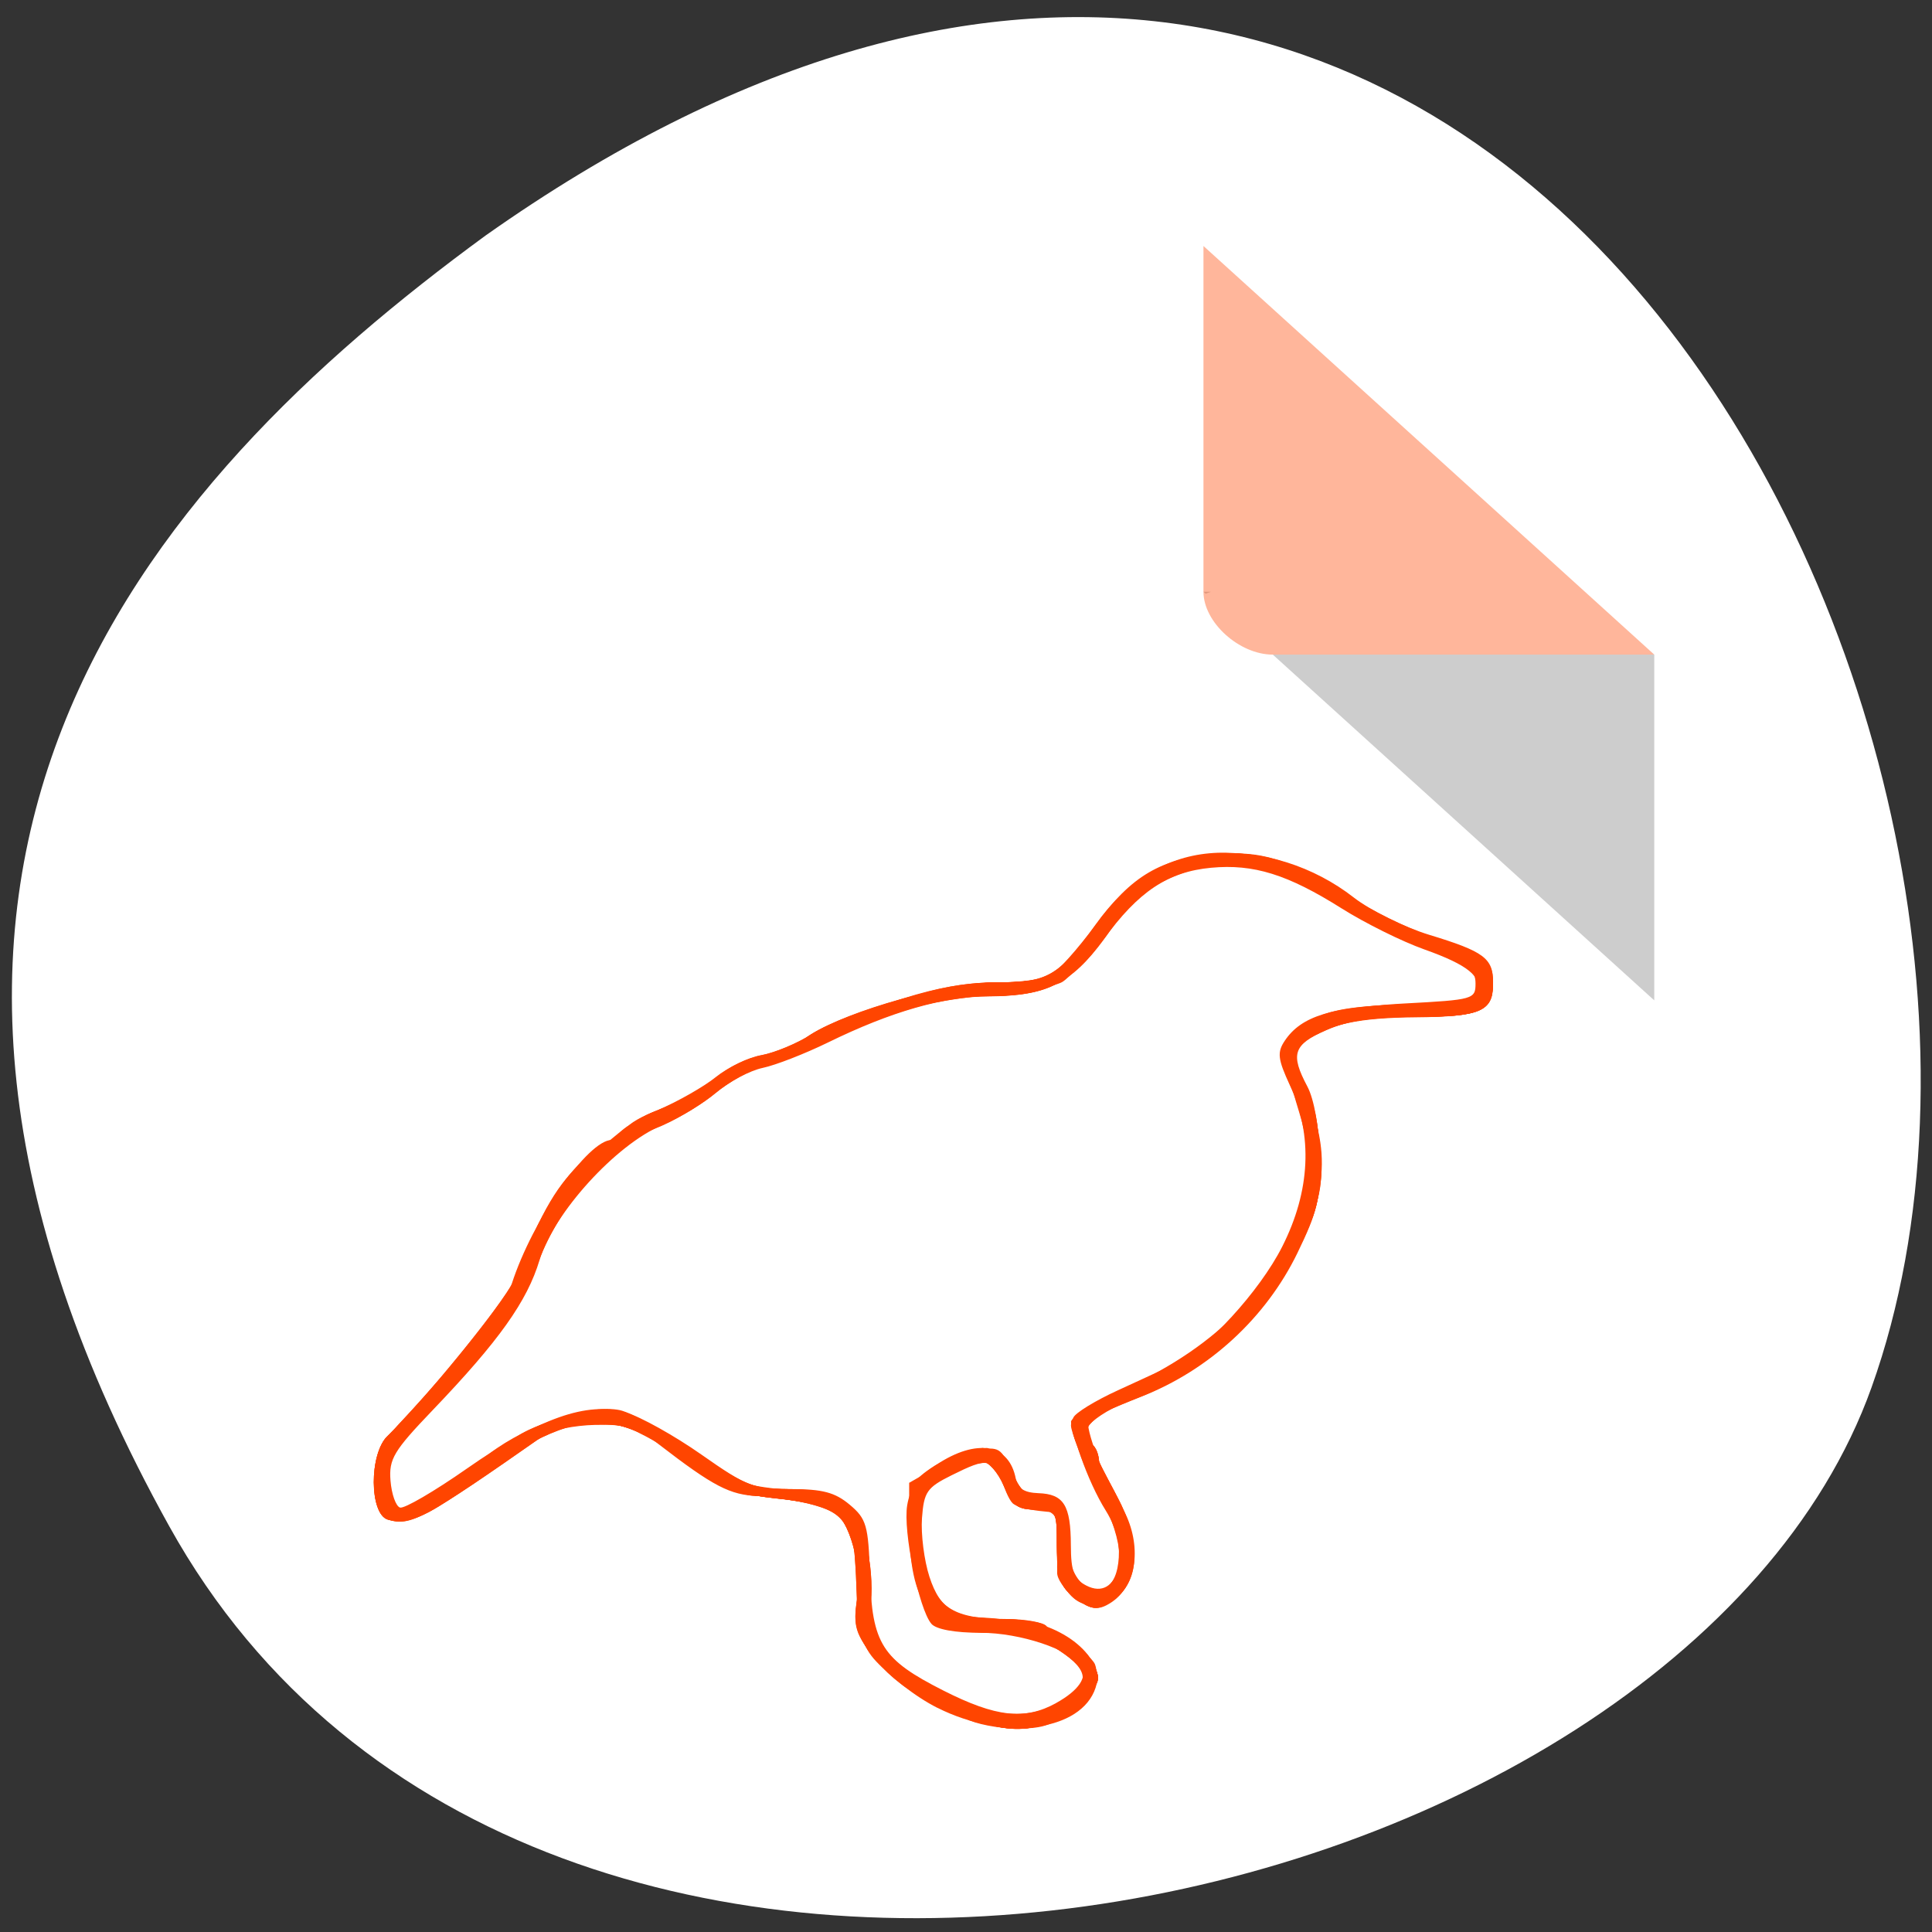 <svg xmlns="http://www.w3.org/2000/svg" viewBox="0 0 256 256"><rect x="0" y="0" width="256" height="256" fill="#333333" stroke="none"/><g transform="translate(0.411 -793.74)"><path d="m -1067.28 1935.73 c 48.956 88.52 202.34 54.16 228.29 -18.719 30.922 -86.82 -49.563 -251.7 -185.88 -155.11 -45.916 33.728 -91.37 85.31 -42.41 173.83 z" transform="matrix(0.988 0 0 0.984 1076.5 -908.76)" style="fill:#ffffff;color:#000"/><g transform="matrix(4.595 0 0 4.165 25.798 822.17)"><path d="M 29,12 29.062,12.062 29.219,12 29,12 z m 2,2 11,11 0,-11 -11,0 z" style="fill-opacity:0.196"/><path d="M 29,1 42,14 H 31 c -0.971,0 -2,-1.029 -2,-2 V 1 z" style="fill:#ff4500;fill-opacity:0.392"/></g><g transform="matrix(0.932 0 0 0.907 4.123 127.33)" style="fill:#ff4500"><path d="m 128.4 984.24 c -3.148 -1.63 -6.896 -4.649 -8.764 -7.06 -2.924 -3.772 -3.202 -4.69 -2.673 -8.807 0.354 -2.752 0.058 -6.189 -0.736 -8.566 -1.119 -3.347 -1.954 -4.158 -5.327 -5.173 -2.2 -0.662 -5.8 -1.264 -8 -1.338 -3.957 -0.133 -6.342 -1.408 -14.06 -7.519 -3.215 -2.545 -4.599 -2.98 -9.117 -2.87 -2.93 0.072 -6.182 0.747 -7.228 1.5 -16.932 12.201 -19 13.35 -22.22 12.328 -2.618 -0.831 -2.66 -9.597 -0.059 -12.169 4.901 -4.847 16.993 -20.09 17.685 -22.289 2.935 -9.344 10.822 -21 14.209 -21 0.713 0 1.297 -0.456 1.297 -1.013 0 -0.557 2.362 -2.061 5.25 -3.343 2.888 -1.281 6.6 -3.456 8.25 -4.833 1.65 -1.376 4.568 -2.807 6.484 -3.179 1.916 -0.372 5.12 -1.759 7.12 -3.083 5.235 -3.465 19.447 -7.55 26.26 -7.55 3.17 0 6.616 -0.456 7.657 -1.013 1.041 -0.557 3.941 -3.883 6.444 -7.391 5.149 -7.215 9.289 -9.719 17.18 -10.389 6.568 -0.558 13.851 1.814 19.537 6.363 2.375 1.9 7.208 4.358 10.74 5.463 7.773 2.431 9.08 3.421 9.08 6.89 0 4.309 -1.647 5.076 -10.95 5.1 -6.273 0.016 -9.682 0.536 -12.8 1.951 -4.653 2.112 -5.097 3.489 -2.652 8.217 0.962 1.86 1.659 5.92 1.75 10.2 0.131 6.149 -0.295 8.06 -3.154 14.11 -4.476 9.476 -12.554 17.12 -22.2 21 -3.905 1.572 -7.278 3.145 -7.494 3.496 -0.583 0.943 2.137 8.361 4.464 12.178 3 4.923 2.738 11.125 -0.583 13.738 -2.648 2.083 -3.472 1.993 -6.632 -0.721 -1.261 -1.083 -1.75 -2.997 -1.75 -6.848 0 -5.292 -0.03 -5.345 -3.051 -5.345 -2.542 0 -3.295 -0.584 -4.513 -3.5 -1.7 -4.069 -2.2 -4.171 -7.417 -1.509 -3.503 1.787 -3.934 2.427 -4.21 6.25 -0.169 2.343 0.308 6.203 1.06 8.579 1.561 4.929 3.753 6.181 10.829 6.181 7.411 0 14.273 5.367 12.799 10.01 -2.034 6.408 -13.03 7.85 -22.496 2.95 z m 16.903 -0.712 c 3.206 -1.83 4.499 -3.79 3.532 -5.355 -1.512 -2.446 -8.653 -4.895 -14.273 -4.895 -3.668 0 -6.332 -0.5 -7.01 -1.314 -1.786 -2.152 -4.051 -13.548 -3.44 -17.31 0.414 -2.553 1.534 -4.151 4.159 -5.935 5.731 -3.895 10.336 -3.054 11.283 2.059 0.261 1.411 1.207 2.03 3.207 2.102 3.618 0.13 4.603 1.753 4.622 7.613 0.012 3.806 0.434 4.939 2.186 5.877 4.56 2.441 6.437 -4.943 2.78 -10.94 -2.623 -4.303 -5.232 -11.977 -4.616 -13.581 0.262 -0.684 3.107 -2.479 6.321 -3.989 3.214 -1.51 6.814 -3.212 8 -3.782 4.602 -2.211 12.154 -10.666 15.378 -17.215 4.01 -8.141 4.381 -16.259 1.085 -23.584 -1.718 -3.818 -1.827 -4.803 -0.719 -6.5 2.354 -3.605 6.648 -4.959 16.92 -5.333 7.299 -0.266 9.958 -0.722 10.362 -1.775 0.851 -2.217 -1.235 -3.961 -7.446 -6.228 -3.154 -1.151 -8.434 -3.842 -11.734 -5.979 -7.688 -4.98 -12.535 -6.532 -18.586 -5.95 -6.131 0.589 -10.345 3.48 -15.276 10.479 -4.525 6.424 -8.171 8.276 -16.356 8.311 -6.422 0.027 -13.839 2.215 -22.822 6.731 -3.278 1.648 -7.456 3.321 -9.285 3.716 -1.828 0.396 -4.798 2.01 -6.599 3.595 -1.801 1.581 -5.263 3.727 -7.693 4.769 -6.564 2.814 -15.445 12.845 -17.436 19.694 -1.752 6.03 -5.781 11.842 -15.208 21.956 -5.539 5.943 -6.228 7.126 -5.985 10.287 0.151 1.964 0.759 3.733 1.352 3.931 0.593 0.198 4.861 -2.358 9.485 -5.679 10.279 -7.382 17.13 -9.874 22.618 -8.222 2.084 0.628 6.927 3.404 10.762 6.17 6.433 4.64 7.415 5.03 12.694 5.03 4.509 0 6.282 0.482 8.364 2.273 2.397 2.062 2.665 3.02 2.888 10.28 0.309 10.07 1.71 12.336 10.436 16.877 7.497 3.901 11.59 4.365 16.05 1.821 z"/><path d="m 132.4 985.8 c -1.375 -0.798 -4.31 -2.306 -6.521 -3.352 -2.212 -1.045 -5.265 -3.695 -6.785 -5.888 -2.301 -3.32 -2.658 -4.647 -2.134 -7.926 0.346 -2.166 0.114 -5.851 -0.515 -8.189 -1.298 -4.821 -2.922 -5.765 -12.07 -7.02 -4.552 -0.622 -7.099 -1.779 -12.591 -5.714 -6.159 -4.413 -7.426 -4.929 -12.02 -4.883 -2.823 0.028 -6.04 0.703 -7.154 1.5 -17.456 12.52 -19.1 13.436 -22.344 12.407 -2.616 -0.83 -2.66 -9.595 -0.062 -12.169 6.02 -5.958 17.385 -20.563 18.586 -23.877 3.203 -8.836 5.807 -13.37 9.359 -16.293 2.062 -1.697 4.498 -3.73 5.415 -4.518 0.916 -0.788 3.841 -2.395 6.5 -3.571 2.659 -1.176 5.959 -3.179 7.334 -4.452 1.375 -1.273 4.068 -2.609 5.984 -2.968 1.916 -0.359 5.066 -1.689 7 -2.955 5.463 -3.575 19.636 -7.665 26.544 -7.66 7.195 0.005 8.85 -0.993 13.972 -8.43 8.741 -12.692 21.898 -13.956 37.01 -3.556 2.486 1.711 6.944 3.944 9.906 4.963 8.306 2.858 9.581 3.771 9.581 6.863 0 4.402 -1.607 5.163 -10.95 5.187 -6.186 0.016 -9.691 0.54 -12.677 1.896 -5.498 2.497 -5.922 3.488 -3.352 7.842 1.626 2.755 2.218 5.491 2.329 10.764 0.133 6.3 -0.253 7.882 -3.545 14.523 -4.52 9.118 -12.445 16.525 -21.9 20.467 -9.503 3.962 -9.296 3.05 -3.308 14.633 3.31 6.402 3.227 12.06 -0.215 14.766 -2.648 2.083 -3.472 1.993 -6.632 -0.721 -1.261 -1.083 -1.75 -2.997 -1.75 -6.848 0 -5.292 -0.03 -5.345 -3.051 -5.345 -2.542 0 -3.295 -0.584 -4.513 -3.5 -0.804 -1.925 -2.154 -3.5 -2.999 -3.5 -1.937 0 -7.696 2.916 -8.672 4.39 -1.13 1.709 -0.875 6.638 0.601 11.61 1.608 5.414 4.121 6.965 11.325 6.985 2.855 0.008 5.486 0.492 5.847 1.076 0.361 0.584 1.743 1.475 3.071 1.98 1.328 0.505 2.955 2.103 3.614 3.55 1.105 2.426 0.91 2.898 -2.498 6.02 -3.128 2.867 -4.43 3.386 -8.462 3.373 -2.621 -0.008 -5.89 -0.668 -7.265 -1.466 z m 13.5 -2.423 c 4.28 -2.508 4.233 -4.526 -0.173 -7.52 -3.03 -2.056 -5.01 -2.579 -9.809 -2.591 -3.31 -0.008 -6.567 -0.364 -7.238 -0.791 -2.079 -1.321 -4.279 -9.164 -4.279 -15.251 0 -5.306 0.258 -5.99 2.99 -7.936 1.645 -1.171 4.568 -2.385 6.497 -2.698 3.292 -0.534 3.6 -0.344 5.05 3.118 0.998 2.387 2.144 3.626 3.253 3.515 3.544 -0.355 3.976 0.19 4.423 5.58 0.321 3.872 1.074 6.095 2.521 7.443 2.034 1.895 2.087 1.895 3.801 0.001 2.02 -2.233 1.574 -9.01 -0.777 -11.793 -1.532 -1.81 -4.754 -9.947 -4.754 -12 0 -0.696 3.488 -2.907 7.75 -4.914 13.373 -6.294 21.603 -15.166 25.1 -27.05 1.412 -4.806 0.767 -11.874 -1.54 -16.88 -3.645 -7.908 0.999 -11.442 16.13 -12.271 9.777 -0.536 10.07 -0.62 10.07 -2.927 0 -2.022 -1.059 -2.782 -7.113 -5.107 -3.912 -1.503 -9.1 -4.097 -11.523 -5.766 -9.936 -6.836 -17.404 -8.105 -25.278 -4.293 -2.58 1.249 -5.441 3.457 -6.359 4.906 -6.324 9.987 -9.807 12.12 -19.821 12.13 -5.597 0.006 -13.668 2.46 -22.907 6.964 -3.3 1.609 -7.191 3.173 -8.647 3.477 -1.456 0.303 -4.437 2.047 -6.625 3.874 -2.188 1.828 -5.946 4.083 -8.353 5.01 -6.112 2.36 -13.54 11.07 -16.58 19.445 -2.302 6.341 -10.289 17.17 -18.199 24.67 -2.53 2.399 -3.097 3.727 -3.097 7.25 0 2.544 0.464 4.313 1.132 4.313 1.532 0 7.334 -3.605 13.204 -8.205 5.422 -4.249 14.251 -7.264 18.521 -6.327 1.553 0.341 6.351 3.075 10.662 6.076 6.879 4.788 8.434 5.456 12.709 5.456 5.778 0 10.346 2.106 11.367 5.239 0.405 1.244 0.778 5.211 0.829 8.817 0.117 8.297 1.641 10.676 9.771 15.254 7.171 4.04 12.52 4.59 17.306 1.786 z"/><path d="m 128.17 983.44 c -8.74 -4.749 -12.05 -9.09 -11.21 -14.708 0.778 -5.185 -1.049 -12.1 -3.548 -13.442 -1.056 -0.565 -4.663 -1.314 -8.02 -1.665 -4.737 -0.495 -7.04 -1.359 -10.336 -3.875 -12.762 -9.745 -17.997 -9.683 -30.945 0.367 -7.465 5.794 -11.05 7.511 -13.847 6.625 -2.629 -0.835 -2.66 -9.604 -0.043 -12.169 5.838 -5.722 18.16 -21.373 18.781 -23.861 1.485 -5.923 5.573 -13.379 8.971 -16.363 5.246 -4.606 6.248 -3.686 1.545 1.417 -3.894 4.225 -6.278 8.469 -9.245 16.456 -1.375 3.703 -10.446 15.403 -16.287 21.01 -3.03 2.909 -3.591 4.117 -3.591 7.75 0 2.537 0.465 4.304 1.132 4.304 1.425 0 6.816 -3.26 13.669 -8.266 2.915 -2.13 7.556 -4.542 10.312 -5.36 6.38 -1.895 9.819 -0.864 19.294 5.782 5.997 4.206 7.557 4.844 11.846 4.844 7.427 0 10.446 2.232 11.793 8.718 0.608 2.927 0.805 6.688 0.438 8.357 -1.01 4.578 2.492 8.757 10.777 12.875 8.102 4.03 12.152 4.316 16.554 1.182 4.128 -2.94 4.02 -4.495 -0.547 -7.596 -2.908 -1.976 -4.981 -2.536 -9.389 -2.536 -8.811 0 -11.879 -4.159 -11.879 -16.11 v -5.809 l 4.516 -2.647 c 5.513 -3.231 8.83 -2.754 10.306 1.482 0.755 2.165 1.762 3.02 3.85 3.256 2.665 0.305 2.857 0.652 3.337 6.04 0.37 4.153 1.053 6.112 2.5 7.174 1.756 1.288 2.198 1.274 3.741 -0.118 2.669 -2.408 2.108 -7.173 -1.747 -14.826 -1.923 -3.818 -3.498 -7.759 -3.5 -8.758 -0.002 -1.303 2.454 -2.966 8.71 -5.898 10.341 -4.846 17.537 -11.489 21.72 -20.05 3.559 -7.285 4.122 -12.758 2.031 -19.735 -2.72 -9.07 -2.495 -11.05 1.528 -13.413 2.752 -1.618 5.68 -2.135 13.805 -2.436 l 10.313 -0.382 l -0.305 -2.604 c -0.262 -2.231 -1.315 -2.976 -7.36 -5.202 -3.88 -1.429 -9.238 -4.1 -11.906 -5.936 -14.427 -9.926 -24.673 -8.6 -33.945 4.393 -5.119 7.174 -7.868 8.555 -17.09 8.585 -6.123 0.02 -12.591 1.917 -21.908 6.426 -3.9 1.887 -8.254 3.677 -9.676 3.978 -1.421 0.3 -4.346 1.954 -6.5 3.676 -3.782 3.02 -5.355 3.851 -10.166 5.349 -4.164 1.297 -2.295 -1.145 2.186 -2.856 2.44 -0.932 6.05 -2.981 8.03 -4.554 1.979 -1.573 5.381 -3.161 7.559 -3.529 2.178 -0.368 4.238 -1.117 4.576 -1.665 1.902 -3.078 20.05 -8.813 27.923 -8.823 7.109 -0.009 8.609 -0.896 13.918 -8.234 4.743 -6.557 9.922 -9.749 17 -10.48 6.482 -0.669 10.552 0.613 18.733 5.9 3.477 2.247 8.765 4.927 11.752 5.954 6.397 2.201 9.07 4.354 9.07 7.307 0 3.724 -1.936 4.541 -10.95 4.621 -8.127 0.072 -12.05 0.93 -16.55 3.619 -1.983 1.184 -1.98 1.234 0.381 5.735 1.776 3.387 2.411 6.28 2.5 11.383 0.106 6.09 -0.301 7.658 -3.701 14.265 -4.859 9.441 -12.728 16.749 -22.06 20.483 -3.653 1.462 -6.915 3.102 -7.25 3.644 -0.633 1.024 0.165 3.089 4.224 10.942 3.613 6.99 3 13.392 -1.514 15.808 -1.424 0.762 -2.492 0.512 -4.477 -1.05 -2.237 -1.76 -2.607 -2.82 -2.607 -7.478 0 -5.384 -0.024 -5.427 -3.051 -5.427 -2.542 0 -3.295 -0.584 -4.513 -3.5 -0.804 -1.925 -2.154 -3.5 -2.999 -3.5 -1.937 0 -7.696 2.916 -8.672 4.39 -2.02 3.049 0.565 14.917 3.753 17.247 1.062 0.777 4.338 1.363 7.614 1.363 3.162 0 6.05 0.478 6.406 1.062 0.361 0.584 1.743 1.475 3.071 1.98 1.328 0.505 2.96 2.114 3.626 3.576 1.127 2.474 0.942 2.89 -2.679 6.02 -5.38 4.651 -10.574 4.525 -19.787 -0.481 z"/><path d="m 128.17 983.44 c -8.686 -4.719 -11.9 -8.925 -11.128 -14.559 0.721 -5.259 -1.15 -12.264 -3.63 -13.591 -1.056 -0.565 -4.663 -1.314 -8.02 -1.665 -4.77 -0.499 -7.04 -1.356 -10.423 -3.942 -7.758 -5.924 -12.09 -7.7 -16.99 -6.965 -4.453 0.668 -11.01 4.393 -17.909 10.179 -4.449 3.73 -8.276 4.962 -10.27 3.306 -2.073 -1.72 -1.812 -9.437 0.393 -11.632 0.988 -0.984 4.476 -4.909 7.75 -8.722 3.274 -3.813 6.976 -8.05 8.227 -9.422 1.251 -1.369 2.518 -3.649 2.816 -5.067 1.137 -5.405 5.05 -12.54 8.904 -16.225 5.452 -5.215 6.926 -4.893 1.818 0.397 -4.22 4.371 -7.115 9.384 -9.278 16.07 -1.251 3.865 -7.81 12.487 -15.711 20.649 -3.73 3.854 -4.324 5.056 -4.324 8.75 0 5.915 1.72 5.649 11.937 -1.851 5.563 -4.083 10.153 -6.602 13.732 -7.537 4.915 -1.284 5.74 -1.243 9.626 0.476 2.338 1.034 6.715 3.749 9.728 6.03 4.934 3.74 6.04 4.153 11.172 4.157 4.462 0.003 6.259 0.491 8.302 2.254 3.09 2.666 4.653 8.5 3.952 14.75 -0.418 3.728 -0.108 4.939 1.81 7.06 2.644 2.922 16.25 9.942 19.268 9.942 3.03 0 9.473 -4.773 9.473 -7.02 0 -2.782 -6.24 -5.6 -13.866 -6.263 -3.501 -0.304 -6.862 -1.05 -7.469 -1.656 -1.728 -1.728 -3.633 -9.11 -3.65 -14.14 -0.017 -5.04 2.103 -7.889 7.367 -9.883 3.875 -1.468 5.827 -0.643 7.618 3.222 1.106 2.386 2.157 3.237 4 3.237 2.316 0 2.538 0.421 3.01 5.713 0.37 4.153 1.053 6.112 2.5 7.174 1.756 1.288 2.198 1.274 3.741 -0.118 2.459 -2.218 2.191 -7.403 -0.673 -13.02 -4.831 -9.474 -4.999 -10.04 -3.513 -11.829 1.284 -1.548 10.847 -6.417 12.621 -6.426 0.448 -0.002 3.608 -2.497 7.02 -5.543 10.868 -9.695 15.641 -23.267 11.764 -33.453 -0.942 -2.475 -1.771 -5.8 -1.843 -7.389 -0.207 -4.591 5.397 -6.962 17.614 -7.452 9.461 -0.38 9.756 -0.463 9.756 -2.74 0 -2.574 -1.821 -3.851 -8.304 -5.824 -2.308 -0.703 -7.04 -3.122 -10.509 -5.377 -9.1 -5.907 -15.12 -7.723 -20.845 -6.282 -6.32 1.591 -8.53 3.279 -13.929 10.633 -5.235 7.131 -7.866 8.416 -17.244 8.426 -5.741 0.006 -18.893 4.02 -23.268 7.098 -1.43 1.01 -4.517 2.261 -6.86 2.787 -2.343 0.526 -5.448 2.068 -6.9 3.425 -4.068 3.802 -13.14 7.875 -13.14 5.899 0 -0.512 1.996 -1.694 4.436 -2.626 2.44 -0.932 6.05 -2.981 8.03 -4.554 1.979 -1.573 5.381 -3.161 7.559 -3.529 2.178 -0.368 4.238 -1.117 4.576 -1.665 1.789 -2.895 20.1 -8.796 27.395 -8.831 8.273 -0.04 9.432 -0.651 13.989 -7.37 4.951 -7.302 9.998 -10.566 17.539 -11.344 6.161 -0.636 10.623 0.831 19.18 6.303 3.034 1.941 7.829 4.433 10.656 5.539 7.326 2.865 9.64 4.593 9.64 7.197 0 3.823 -1.873 4.677 -10.257 4.677 -8.768 0 -16.08 1.492 -17.866 3.648 -0.929 1.12 -0.727 2.439 0.941 6.139 2.924 6.487 3.579 12.771 1.897 18.213 -3.416 11.05 -14.568 23.21 -25.281 27.568 -8.841 3.593 -8.739 3.177 -3.343 13.63 2.214 4.288 2.494 12.448 0.517 15.05 -0.731 0.962 -2.222 1.75 -3.313 1.75 -3.376 0 -5.295 -3.177 -5.295 -8.765 0 -5.03 -0.048 -5.113 -3.25 -5.421 -2.714 -0.262 -3.412 -0.865 -4.233 -3.656 -0.9 -3.06 -1.252 -3.299 -4.169 -2.826 -1.752 0.284 -4.348 1.278 -5.767 2.208 -3.087 2.023 -3.378 5.912 -1.041 13.951 1.688 5.805 2.733 6.472 10.179 6.496 5.201 0.017 12.07 3.451 13.592 6.798 1.031 2.262 0.778 2.799 -2.755 5.853 -5.38 4.651 -10.574 4.525 -19.787 -0.481 z"/><path d="m 128.12 983.36 c -8.109 -4.508 -12.06 -9.239 -11.161 -13.352 0.339 -1.544 0.307 -5.058 -0.071 -7.81 -0.85 -6.178 -2.829 -7.67 -11.357 -8.562 -4.915 -0.514 -7.144 -1.349 -10.558 -3.956 -11.756 -8.976 -16.961 -9.3 -28.27 -1.756 -3.742 2.496 -7.752 5.416 -8.913 6.489 -1.16 1.073 -3.41 2.044 -5 2.159 -2.794 0.201 -2.908 0.029 -3.429 -5.157 -0.536 -5.342 -0.517 -5.387 4.667 -11 10.569 -11.442 14.45 -16.662 15.821 -21.28 1.917 -6.455 3.209 -8.752 7.371 -13.11 5.354 -5.601 6.06 -4.528 0.844 1.278 -3.044 3.385 -5.219 7.127 -6.659 11.453 -2.115 6.355 -7.949 14.527 -17.14 24.01 -3.243 3.346 -3.867 4.668 -3.867 8.191 0 2.311 0.402 4.45 0.894 4.754 0.875 0.541 12.577 -6.884 16.683 -10.586 3.064 -2.762 11.938 -4.821 15.972 -3.708 1.817 0.502 6.149 3.02 9.627 5.599 5.623 4.167 7.07 4.758 13.08 5.327 4.289 0.406 7.465 1.278 8.688 2.386 2.373 2.147 4.172 10.03 3.391 14.847 -0.773 4.762 1.931 8.147 9.913 12.411 8.888 4.749 11.936 5.092 16.774 1.891 2.299 -1.522 3.975 -3.426 3.975 -4.517 0 -3.074 -6.594 -6.242 -14.474 -6.954 l -6.974 -0.63 l -1.722 -4.5 c -2.571 -6.719 -2.385 -14.13 0.42 -16.759 2.13 -1.995 6.791 -4.241 8.803 -4.241 0.507 0 2.01 1.728 3.346 3.839 1.736 2.749 3.087 3.814 4.763 3.75 1.998 -0.076 2.36 0.421 2.48 3.411 0.1 2.492 0.011 2.725 -0.311 0.809 -0.365 -2.177 -1.061 -2.75 -3.641 -3 -2.625 -0.254 -3.358 -0.883 -4.146 -3.559 -1.16 -3.939 -4.089 -4.312 -9.175 -1.168 -2.983 1.844 -3.359 2.558 -3.288 6.25 0.044 2.293 0.832 6.418 1.75 9.168 l 1.67 5 l 6 0.279 c 7.19 0.334 14.175 3.414 15.792 6.963 1.055 2.316 0.821 2.821 -2.736 5.895 -5.446 4.708 -10.623 4.562 -19.835 -0.559 z m 18.934 -15.907 c -0.91 -1.01 -1.641 -2.693 -1.625 -3.75 0.029 -1.851 0.072 -1.848 1.177 0.079 1.842 3.211 4.04 4.44 6.03 3.374 2.299 -1.23 2.39 -8.536 0.146 -11.739 -2.762 -3.943 -5.446 -12.352 -4.36 -13.661 0.537 -0.647 4.132 -2.631 7.988 -4.409 18.733 -8.635 29.412 -28.28 23.11 -42.52 -3.04 -6.872 -2.782 -8.166 2.127 -10.688 3.252 -1.671 6.246 -2.228 12.75 -2.374 11.405 -0.256 11 -0.144 11 -3.03 0 -2.029 -0.866 -2.942 -4.25 -4.478 -2.338 -1.061 -4.93 -1.939 -5.761 -1.951 -0.831 -0.012 -4.489 -2.02 -8.13 -4.462 -9.335 -6.262 -15.823 -8.252 -21.747 -6.667 -5.861 1.568 -9.758 4.577 -14.02 10.828 -1.875 2.749 -4.272 5.537 -5.327 6.195 -1.055 0.659 -6.05 1.565 -11.09 2.01 -9.229 0.821 -18.841 3.722 -23.773 7.174 -1.43 1 -4.455 2.236 -6.722 2.746 -2.267 0.509 -5.538 2.118 -7.27 3.575 -3.431 2.887 -7.02 4.893 -10.9 6.094 -2.193 0.678 -2.335 0.581 -1.181 -0.809 0.721 -0.869 2.518 -1.845 3.992 -2.169 1.474 -0.324 4.657 -2.153 7.07 -4.064 2.415 -1.911 5.34 -3.482 6.5 -3.49 1.16 -0.008 3.234 -0.668 4.609 -1.466 9.731 -5.649 21.521 -9.489 29.18 -9.506 7.883 -0.018 9.828 -1.01 13.697 -6.981 6.318 -9.751 15.298 -13.731 25.09 -11.12 2.489 0.663 7.685 3.172 11.546 5.576 3.862 2.404 9.601 5.335 12.754 6.515 7.26 2.716 9.473 6.107 6.153 9.427 -1.171 1.171 -3.654 1.573 -9.75 1.577 -9.03 0.006 -14.799 1.23 -16.724 3.549 -1.031 1.243 -0.877 2.38 0.846 6.233 4.442 9.934 3.834 16.647 -2.469 27.23 -4.73 7.941 -11.937 14.281 -20.985 18.461 -6.892 3.184 -8.923 5.432 -6.347 7.02 0.55 0.34 1.01 1.604 1.022 2.809 0.012 1.205 0.902 3.316 1.978 4.691 2.655 3.394 2.758 12 0.171 14.345 -2.377 2.151 -4.463 2.095 -6.516 -0.174 z"/><path d="m 128.2 983.4 c -9.655 -5.368 -11.03 -7.495 -11.263 -17.354 -0.225 -9.721 -1.551 -11.297 -10.312 -12.257 -6.788 -0.744 -8.03 -1.272 -15.224 -6.479 -9.485 -6.866 -14.995 -6.414 -26.958 2.213 -13.337 9.617 -15.04 9.762 -15.04 1.278 0 -4.911 0.319 -5.601 4.75 -10.273 10.115 -10.667 13.543 -15.491 16.348 -23.01 1.835 -4.917 4.139 -8.92 6.567 -11.407 5.436 -5.567 6.428 -4.707 1.118 0.969 -3.749 4.01 -8.783 13.761 -8.783 17.01 0 0.861 -9.782 12.849 -15.245 18.684 -3.092 3.302 -3.746 4.731 -3.75 8.191 -0.003 2.305 0.406 4.445 0.909 4.756 0.814 0.503 4.735 -1.907 17.4 -10.697 4.206 -2.919 10.838 -4.315 15.565 -3.277 1.684 0.37 6.104 2.89 9.821 5.6 5.731 4.178 7.445 4.927 11.28 4.929 2.487 0.001 6.06 0.788 7.938 1.75 2.802 1.434 3.646 2.648 4.691 6.748 0.701 2.75 1.022 6.661 0.715 8.692 -0.433 2.857 -0.061 4.327 1.643 6.5 2.648 3.376 15.489 10.287 19.14 10.3 3.447 0.012 9.32 -4.02 9.702 -6.66 0.492 -3.393 -5.805 -6.622 -14.202 -7.28 l -7.02 -0.55 l -1.79 -5 c -2.344 -6.549 -2.366 -13.692 -0.048 -15.724 1.745 -1.53 7.658 -4.776 8.7 -4.776 0.302 0 0.55 0.375 0.55 0.833 0 0.458 -0.613 0.833 -1.362 0.833 -0.749 0 -2.999 1.012 -5 2.248 -3.274 2.023 -3.63 2.665 -3.558 6.417 0.044 2.293 0.832 6.418 1.75 9.168 l 1.67 5 l 7 0.568 c 7.94 0.644 13.11 2.977 14.794 6.678 1.053 2.311 0.817 2.819 -2.738 5.891 -5.432 4.695 -10.628 4.559 -19.757 -0.517 z m 19.423 -15.678 c -1.222 -0.856 -2.209 -2.319 -2.192 -3.25 0.028 -1.563 0.108 -1.56 1.043 0.044 2.797 4.801 7.792 4.114 8.06 -1.11 0.128 -2.471 0.163 -2.488 0.58 -0.295 0.456 2.394 -2.083 6.168 -4.149 6.168 -0.617 0 -2.123 -0.701 -3.345 -1.557 z m 6.856 -9.289 c -0.043 -0.74 -0.894 -2.54 -1.89 -4 -2.486 -3.644 -5.266 -11.221 -4.545 -12.388 0.326 -0.527 3.712 -2.453 7.526 -4.281 11.677 -5.596 16.981 -10.383 21.698 -19.584 4.949 -9.653 5.461 -15.941 1.959 -24.08 -2.553 -5.934 -2.026 -7.408 3.658 -10.232 2.845 -1.414 5.823 -1.887 11.431 -1.815 9.553 0.122 11.08 -0.322 11.08 -3.218 0 -2.919 -1.373 -4.03 -7 -5.64 -2.475 -0.71 -7.552 -3.257 -11.282 -5.659 -8.862 -5.707 -14.11 -7.55 -19.485 -6.847 -6.458 0.844 -9.749 3.02 -15.348 10.143 -6.123 7.791 -7.217 8.448 -14.07 8.448 -6.816 0 -17.16 2.969 -26.01 7.463 -3.829 1.945 -7.762 3.537 -8.739 3.537 -0.977 0 -3.789 1.537 -6.249 3.415 -4.609 3.519 -11.748 6.986 -12.61 6.123 -0.268 -0.268 1.488 -1.345 3.904 -2.393 2.415 -1.048 6.141 -3.309 8.279 -5.03 2.138 -1.716 4.838 -3.123 6 -3.126 1.162 -0.003 3.463 -0.742 5.112 -1.642 11.57 -6.309 20.731 -9.315 28.5 -9.353 8.361 -0.04 9.754 -0.746 14.1 -7.148 4.896 -7.21 9.956 -10.715 16.603 -11.502 6.158 -0.729 10.631 0.652 19.282 5.955 3.582 2.196 9.438 5.169 13.01 6.606 5.611 2.256 6.544 2.996 6.822 5.412 0.554 4.815 -1.114 5.678 -10.977 5.678 -9.216 0 -15.385 1.636 -16.429 4.358 -0.306 0.797 0.317 3.179 1.383 5.295 2.592 5.144 3.543 12.364 2.258 17.14 -2.533 9.407 -15.14 25.01 -21.498 26.606 -1.224 0.307 -4.325 1.732 -6.891 3.167 -4.481 2.505 -5.79 4.625 -3.667 5.937 0.55 0.34 1 1.551 1 2.691 0 1.14 0.937 3.589 2.083 5.443 1.145 1.853 1.856 3.932 1.579 4.618 -0.377 0.935 -0.524 0.911 -0.583 -0.097 z m -11.579 -2.959 c -1.65 -0.192 -3.345 -0.682 -3.767 -1.089 -1.208 -1.166 -2.75 -7.235 -1.668 -6.566 0.515 0.318 0.936 1.195 0.936 1.948 0 2.181 2.791 4.38 4.87 3.836 1.048 -0.274 2.226 0.021 2.618 0.656 0.928 1.502 0.604 1.633 -2.987 1.216 z"/><path d="m 128.2 983.4 c -9.525 -5.296 -11.02 -7.542 -11.309 -16.955 -0.128 -4.216 -0.553 -8.424 -0.944 -9.351 -0.724 -1.717 -8.121 -3.815 -13.452 -3.815 -1.661 0 -4.653 -1.41 -7.328 -3.452 -12.268 -9.367 -17.19 -9.574 -29.353 -1.235 -4.161 2.853 -8.824 5.983 -10.362 6.955 -2.807 1.775 -6.05 1.467 -6.05 -0.575 0 -0.738 0.385 -0.708 1.186 0.093 1.377 1.377 7.155 -1.659 15.13 -7.946 9.626 -7.593 16.995 -7.577 27.834 0.059 6.143 4.328 7.932 5.102 11.797 5.103 2.506 0.001 6.094 0.788 7.973 1.75 2.798 1.432 3.637 2.636 4.634 6.652 0.67 2.697 0.99 6.6 0.711 8.675 -0.728 5.425 2.163 8.906 11.04 13.29 8.488 4.194 11.207 4.446 16.198 1.501 4.949 -2.92 4.584 -6.426 -0.997 -9.578 -2.2 -1.242 -3.463 -2.266 -2.807 -2.275 1.913 -0.026 8.07 3.934 8.714 5.602 0.798 2.079 -0.823 4.83 -4.309 7.312 -4.512 3.213 -10.294 2.641 -18.298 -1.809 z m -0.278 -12.09 c -1.52 -2.459 -3.488 -10.929 -3.377 -14.535 l 0.123 -4 l 0.696 4.5 c 1.32 8.535 3.049 13.07 5.339 13.988 l 2.198 0.885 l -2.191 0.063 c -1.205 0.035 -2.459 -0.371 -2.787 -0.901 z m 20.339 -4.095 l -2.361 -2.059 l 2.75 1.674 c 1.512 0.921 2.75 1.848 2.75 2.059 0 0.781 -0.835 0.335 -3.139 -1.674 z m 5.376 -1.18 c 0.695 -1.482 1.428 -2.215 1.629 -1.629 0.201 0.586 -0.367 1.799 -1.263 2.695 -1.506 1.506 -1.534 1.425 -0.366 -1.066 z m -1.435 -12.01 c -2.276 -4.04 -4.74 -11.04 -4.194 -11.925 0.604 -0.977 9.907 -5.837 11.11 -5.803 0.431 0.012 -1.579 1.399 -4.467 3.083 -5.01 2.921 -6.426 5.05 -4.25 6.395 0.55 0.34 1 1.514 1 2.609 0 1.095 0.687 3.318 1.526 4.941 1.775 3.432 1.155 4.03 -0.724 0.7 z m -12.57 0.414 c -0.698 -0.443 -1.681 -2.245 -2.186 -4 -0.568 -1.98 -0.561 -2.979 0.018 -2.621 0.515 0.318 0.936 1.195 0.936 1.948 0 2.228 2.81 4.375 4.982 3.807 1.134 -0.297 2.02 -0.038 2.02 0.589 0 1.285 -3.888 1.475 -5.768 0.281 z m -13.789 -3.072 c 0.767 -1.241 6.555 -4.427 7.083 -3.899 0.187 0.187 -1.484 1.39 -3.713 2.673 -2.229 1.283 -3.746 1.835 -3.37 1.227 z m -76.44 -4.936 c 0 -0.465 0.961 -1.703 2.136 -2.751 1.175 -1.048 5.278 -5.655 9.12 -10.239 5.155 -6.151 7.754 -10.342 9.925 -16 1.833 -4.777 4.313 -9.08 6.583 -11.416 5.343 -5.501 6.288 -4.582 1.049 1.02 -2.887 3.086 -5.408 7.233 -7.143 11.75 -1.475 3.839 -4.29 9 -6.255 11.472 -4.945 6.215 -15.415 17.193 -15.415 16.16 z m 116.84 -14.694 c 13.06 -9.815 18.323 -25.295 12.987 -38.17 -2.097 -5.059 -2.11 -5.319 -0.379 -7.232 2.745 -3.033 8.269 -4.446 16.777 -4.29 5.737 0.105 8.116 -0.251 9.25 -1.385 0.84 -0.84 1.527 -1.061 1.527 -0.491 0 2.024 -3.654 2.935 -11.525 2.874 -8.338 -0.064 -15 1.841 -16.06 4.59 -0.306 0.797 0.407 3.335 1.583 5.641 1.536 3.01 2.159 6.125 2.21 11.05 0.065 6.33 -0.267 7.449 -4.319 14.542 -4.328 7.577 -13.754 17.41 -16.689 17.41 -0.77 0 1.317 -2.042 4.637 -4.538 z m -81.84 -31.915 c 0 -0.249 1.912 -1.314 4.25 -2.366 2.338 -1.052 5.999 -3.323 8.138 -5.05 2.138 -1.724 4.787 -3.134 5.886 -3.134 1.099 0 5.65 -1.777 10.112 -3.95 10.343 -5.04 17.12 -7.05 23.802 -7.06 8.146 -0.021 9.582 -0.757 13.913 -7.135 4.896 -7.21 9.956 -10.715 16.603 -11.502 6.093 -0.722 10.866 0.706 18.296 5.473 3.03 1.941 8.839 4.917 12.92 6.613 4.081 1.696 7.634 3.755 7.896 4.574 0.371 1.162 0.043 1.107 -1.492 -0.254 -1.083 -0.959 -4.099 -2.385 -6.702 -3.169 -2.603 -0.783 -7.523 -3.242 -10.933 -5.464 -7.05 -4.594 -13.484 -7.123 -18.12 -7.123 -5.575 0 -13.07 4.543 -16.618 10.07 -4.816 7.505 -7.118 8.926 -14.46 8.926 -7.11 0 -18.38 3.319 -27.13 7.99 -3.102 1.656 -6.398 3.01 -7.324 3.01 -0.926 0 -3.9 1.598 -6.609 3.552 -5.642 4.068 -12.426 7.341 -12.426 5.995 z"/><path d="m 129.87 984.03 c -11.901 -6.403 -12.671 -7.439 -12.975 -17.474 -0.13 -4.274 -0.555 -8.529 -0.946 -9.456 -0.705 -1.672 -8.08 -3.815 -13.13 -3.815 -1.367 0 -5.786 -2.25 -9.82 -4.999 -4.03 -2.749 -8.661 -5.264 -10.282 -5.588 -4.779 -0.956 -10.652 1.262 -18.779 7.093 -4.196 3.01 -8.475 5.926 -9.51 6.48 -2.065 1.105 -5.03 0.389 -5.03 -1.215 0 -0.583 0.641 -0.483 1.507 0.235 1.642 1.363 3.784 0.193 15.671 -8.558 4.503 -3.315 7.084 -4.462 11.198 -4.976 6.04 -0.755 8.592 0.227 17.332 6.682 3.878 2.864 6.175 3.847 9 3.851 4.479 0.007 10.974 1.67 11.811 3.02 1.727 2.795 3.216 11.538 2.352 13.812 -1.599 4.206 2.803 9.484 11.382 13.646 8.393 4.072 11.271 4.317 16.244 1.382 4.949 -2.92 4.584 -6.426 -0.997 -9.578 -4.915 -2.775 -3.857 -3.02 1.417 -0.334 6.142 3.134 6.201 6.687 0.181 10.973 -4.256 3.03 -9.487 2.658 -16.63 -1.185 z m -1.106 -12.511 c -1.186 -0.765 -3.612 -8.318 -2.9 -9.03 0.224 -0.224 0.91 1.461 1.525 3.745 0.726 2.694 1.89 4.463 3.316 5.04 1.263 0.509 1.56 0.905 0.698 0.933 -0.825 0.026 -2.01 -0.283 -2.639 -0.687 z m 18.511 -4.985 c -1.244 -1.586 -1.208 -1.621 0.378 -0.378 0.963 0.755 1.75 1.542 1.75 1.75 0 0.823 -0.821 0.293 -2.128 -1.372 z m 6.228 0.045 c 0.728 -1.212 1.539 -1.989 1.802 -1.726 0.263 0.263 -0.333 1.255 -1.324 2.205 -1.722 1.649 -1.743 1.628 -0.478 -0.478 z m -28.942 -8.295 c 0 -1.375 0.227 -1.938 0.504 -1.25 0.277 0.688 0.277 1.813 0 2.5 -0.277 0.688 -0.504 0.125 -0.504 -1.25 z m 15.07 -3.854 c -1.186 -0.736 -3.586 -7.146 -2.675 -7.146 0.229 0 1.095 1.624 1.925 3.61 1.307 3.128 1.842 3.526 4.01 2.981 1.378 -0.346 2.505 -0.268 2.505 0.172 0 1.084 -4.19 1.362 -5.768 0.383 z m 12.09 -1.396 c -0.44 -0.688 -1.306 -2.6 -1.924 -4.25 -0.618 -1.65 -1.445 -3.757 -1.839 -4.682 -0.537 -1.262 0.117 -2.09 2.615 -3.31 l 3.331 -1.628 l -2.5 2.02 c -2.171 1.751 -2.336 2.283 -1.25 4.047 0.688 1.117 1.25 3.072 1.25 4.344 0 1.272 0.54 2.854 1.2 3.514 0.66 0.66 0.912 1.2 0.559 1.2 -0.353 0 -1 -0.563 -1.442 -1.25 z m -26.317 -1.139 c 0 -0.689 7.05 -4.891 7.486 -4.459 0.209 0.209 -1.389 1.399 -3.553 2.644 -2.163 1.245 -3.933 2.062 -3.933 1.815 z m -70.922 -11.04 c 8.62 -9.805 12.978 -15.465 14.36 -18.651 0.816 -1.88 1.501 -2.708 1.523 -1.84 0.062 2.488 -5.219 9.793 -12.643 17.491 -3.75 3.889 -5.208 5.239 -3.24 3 z m 102.66 -3.694 c 0.678 -0.683 1.485 -0.991 1.793 -0.683 0.308 0.308 -0.247 0.867 -1.233 1.243 -1.425 0.543 -1.54 0.428 -0.56 -0.56 z m 4.767 -2.054 c 1.1 -0.614 4.475 -3.164 7.5 -5.666 3.22 -2.663 4.463 -3.375 3 -1.717 -3.044 3.449 -9.891 8.572 -11.4 8.531 -0.605 -0.017 -0.2 -0.533 0.9 -1.148 z m 13.5 -12.822 c 0.589 -1.1 1.295 -2 1.57 -2 0.275 0 0.018 0.9 -0.57 2 -0.589 1.1 -1.295 2 -1.57 2 -0.275 0 -0.018 -0.9 0.57 -2 z m 3.636 -6.25 c 2.459 -4.737 2.995 -16.304 0.98 -21.13 -2.159 -5.166 -1.977 -5.935 0.384 -1.623 2.646 4.833 2.66 15.949 0.027 21.75 -1.061 2.337 -2.188 4.25 -2.504 4.25 -0.316 0 0.185 -1.462 1.112 -3.25 z m -108.59 1.96 c -0.175 -3.052 8.843 -15.71 11.191 -15.71 0.464 0 -0.861 1.836 -2.946 4.079 -2.085 2.243 -4.782 5.956 -5.995 8.25 -1.213 2.294 -2.225 3.816 -2.25 3.381 z m 20.955 -21.844 c 1.925 -1.17 4.772 -3.193 6.327 -4.496 1.555 -1.303 3.805 -2.318 5 -2.254 2.02 0.108 2.033 0.149 0.173 0.587 -1.1 0.259 -3.575 1.709 -5.5 3.222 -3.788 2.976 -7.385 5.077 -8.684 5.071 -0.449 -0.002 0.759 -0.961 2.684 -2.13 z m 18 -8.244 c 0 -0.208 0.787 -0.995 1.75 -1.75 1.586 -1.244 1.621 -1.208 0.378 0.378 -1.306 1.666 -2.128 2.195 -2.128 1.372 z m 70.23 -2.201 c 0.949 -0.991 1.941 -1.587 2.205 -1.324 0.263 0.263 -0.514 1.074 -1.726 1.802 -2.106 1.265 -2.128 1.244 -0.478 -0.478 z m -64.23 -1.881 c 0 -0.574 12.793 -4.563 14.355 -4.477 1.1 0.061 -12.07 4.794 -13.605 4.89 -0.412 0.026 -0.75 -0.16 -0.75 -0.413 z m 69 -0.54 c 0.825 -0.533 2.175 -0.945 3 -0.914 0.989 0.036 0.819 0.348 -0.5 0.914 -2.749 1.181 -4.328 1.181 -2.5 0 z m -41.29 -5.109 c 2.31 -0.668 4.517 -2.757 7.851 -7.429 2.551 -3.575 5.605 -6.981 6.787 -7.57 1.764 -0.878 1.682 -0.651 -0.454 1.269 -1.431 1.286 -4.288 4.709 -6.348 7.606 -3.928 5.525 -6.214 7.293 -9.234 7.143 -0.999 -0.05 -0.37 -0.508 1.397 -1.019 z m 61.851 -2.598 c -0.543 -1.425 -0.428 -1.54 0.56 -0.56 0.683 0.678 0.991 1.485 0.683 1.793 -0.308 0.308 -0.867 -0.247 -1.243 -1.233 z m -5.064 -2.293 c -1.319 -0.567 -1.489 -0.878 -0.5 -0.914 0.825 -0.03 2.175 0.381 3 0.914 1.828 1.181 0.249 1.181 -2.5 0 z m -11.949 -5.43 c -3.71 -2.437 -7.04 -4.748 -7.398 -5.135 -1 -1.081 4.145 1.65 5.847 3.103 0.825 0.704 3.705 2.446 6.399 3.871 2.694 1.425 4.224 2.591 3.398 2.591 -0.825 0 -4.536 -1.994 -8.246 -4.43 z m -24.739 -7.253 c 0.722 -0.289 1.584 -0.253 1.917 0.079 0.332 0.332 -0.258 0.569 -1.313 0.525 -1.165 -0.048 -1.402 -0.285 -0.604 -0.604 z m 4.949 -1.024 c 1.244 -0.239 3.044 -0.23 4 0.02 0.956 0.25 -0.062 0.446 -2.262 0.435 -2.2 -0.011 -2.982 -0.216 -1.738 -0.455 z"/></g></g></svg>